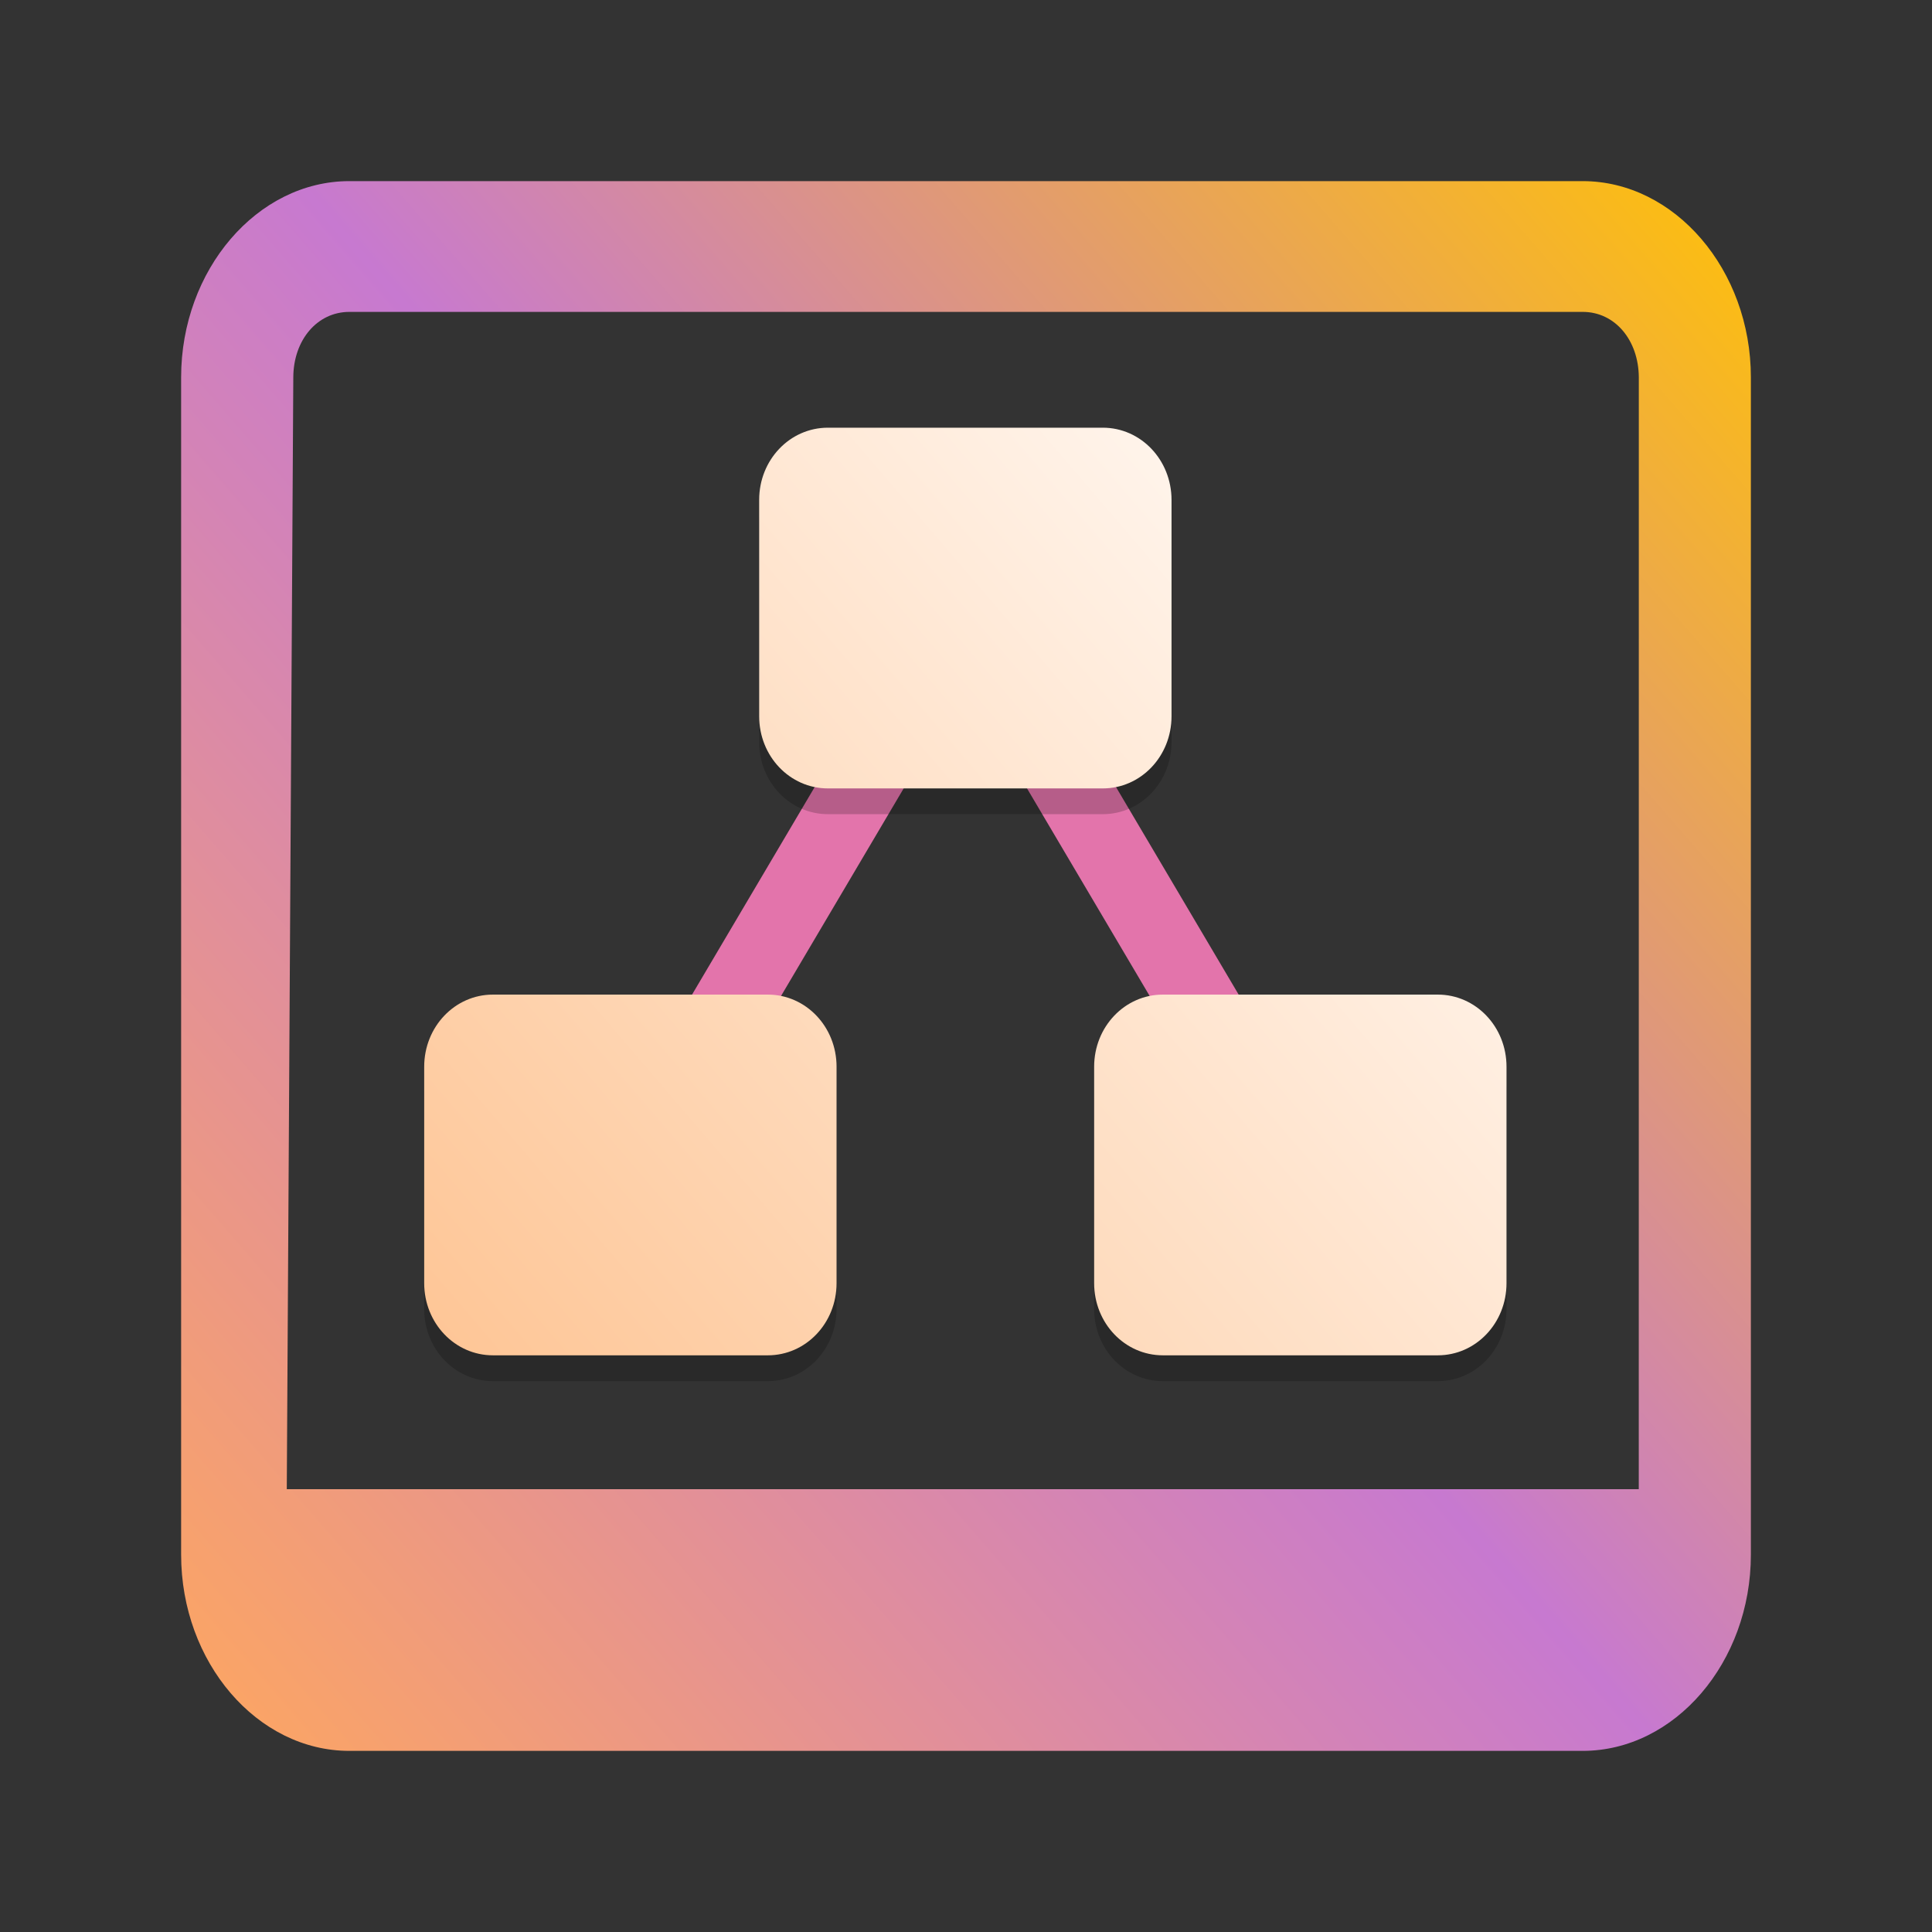 <?xml version="1.0" encoding="UTF-8" standalone="no"?>
<svg
   width="16"
   height="16"
   version="1.1"
   id="svg2"
   sodipodi:docname="zotero.svg"
   inkscape:version="1.4 (unknown)"
   xmlns:inkscape="http://www.inkscape.org/namespaces/inkscape"
   xmlns:sodipodi="http://sodipodi.sourceforge.net/DTD/sodipodi-0.dtd"
   xmlns:xlink="http://www.w3.org/1999/xlink"
   xmlns="http://www.w3.org/2000/svg"
   xmlns:svg="http://www.w3.org/2000/svg">
  <rect width="100%" height="100%" fill="#333333" stroke="none"/>
  <defs
     id="defs2">
    <linearGradient
       id="linearGradient1"
       inkscape:collect="always">
      <stop
         style="stop-color:#fec595;stop-opacity:1;"
         offset="0"
         id="stop1" />
      <stop
         style="stop-color:#ffffff;stop-opacity:1;"
         offset="1"
         id="stop2" />
    </linearGradient>
    <linearGradient
       inkscape:collect="always"
       xlink:href="#aurora-1"
       id="linearGradient26-3"
       x1="0.5"
       y1="15"
       x2="15.5"
       y2="1"
       gradientUnits="userSpaceOnUse"
       gradientTransform="matrix(0.867,0,0,0.929,1.067,0.571)" />
    <linearGradient
       id="aurora-1"
       x1="0"
       x2="0"
       y1="0"
       y2="1">
      <stop
         offset="0"
         style="stop-color:#fea75f;stop-opacity:1"
         id="stop3-4" />
      <stop
         offset="0.505"
         style="stop-color:#c779d0;stop-opacity:1;"
         id="stop1-9" />
      <stop
         offset="1"
         style="stop-color:#ffc107;stop-opacity:1"
         id="stop4-9" />
    </linearGradient>
    <linearGradient
       inkscape:collect="always"
       xlink:href="#linearGradient1"
       id="linearGradient2"
       x1="11"
       y1="25.676"
       x2="24.622"
       y2="14"
       gradientUnits="userSpaceOnUse" />
  </defs>
  <sodipodi:namedview
     id="namedview2"
     pagecolor="#ffffff"
     bordercolor="#999999"
     borderopacity="1"
     inkscape:showpageshadow="2"
     inkscape:pageopacity="0"
     inkscape:pagecheckerboard="0"
     inkscape:deskcolor="#d1d1d1"
     inkscape:zoom="26.750617"
     inkscape:cx="8.2428005"
     inkscape:cy="11.831503"
     inkscape:window-width="1920"
     inkscape:window-height="998"
     inkscape:window-x="0"
     inkscape:window-y="0"
     inkscape:window-maximized="1"
     inkscape:current-layer="svg2" />
  <path
     class="ColorScheme-Text"
     d="M 2.893,1.5 C 2.13,1.5 1.5,2.235 1.5,3.125 v 9.75 c 0,0.892 0.63,1.625 1.393,1.625 H 13.107 C 13.87,14.5 14.5,13.767 14.5,12.875 V 3.125 C 14.5,2.235 13.87,1.5 13.107,1.5 Z m 0,1.083 h 3.25 0.929 v 0 h 3.529 v 0 0 0 h 2.507 c 0.266,0 0.462,0.233 0.464,0.542 l -4.16e-4,9.208 H 13 3 2.375 L 2.429,3.125 C 2.43,2.816 2.627,2.583 2.893,2.583 Z m 4.179,0 h 1.857 v 0 0 z"
     font-family="sans-serif"
     font-weight="400"
     overflow="visible"
     id="path22-2"
     sodipodi:nodetypes="sssssssssscccccccssccccssccccc"
     style="color:#d5c289;fill:url(#linearGradient26-3);stroke-width:0.897" />
  <g
     id="g5"
     transform="matrix(0.658,0,0,0.658,-3.725,-5.67)">
    <path
       style="fill:none;stroke:#e374ab;stroke-width:0.973;stroke-opacity:1"
       d="m 13.595,23.405 4.216,-7.135 4.216,7.135"
       id="path2-3" />
    <path
       style="opacity:0.2;stroke-width:0.324"
       d="m 16.081,14.324 c -0.479,0 -0.865,0.405 -0.865,0.908 v 2.724 c 0,0.503 0.386,0.908 0.865,0.908 h 3.46 c 0.479,0 0.865,-0.405 0.865,-0.908 v -2.724 c 0,-0.503 -0.386,-0.908 -0.865,-0.908 z m -4.216,7.135 C 11.386,21.459 11,21.865 11,22.368 v 2.724 C 11,25.595 11.386,26 11.865,26 h 3.46 c 0.479,0 0.865,-0.405 0.865,-0.908 v -2.724 c 0,-0.503 -0.386,-0.908 -0.865,-0.908 z m 8.432,0 c -0.479,0 -0.865,0.405 -0.865,0.908 v 2.724 C 19.432,25.595 19.818,26 20.297,26 h 3.46 c 0.479,0 0.865,-0.405 0.865,-0.908 v -2.724 c 0,-0.503 -0.386,-0.908 -0.865,-0.908 z"
       id="path3" />
    <path
       style="fill:url(#linearGradient2);stroke-width:0.324"
       d="m 16.081,14 c -0.479,0 -0.865,0.405 -0.865,0.908 v 2.724 c 0,0.503 0.386,0.908 0.865,0.908 h 3.46 c 0.479,0 0.865,-0.405 0.865,-0.908 V 14.908 C 20.405,14.405 20.02,14 19.541,14 Z m -4.216,7.135 C 11.386,21.135 11,21.54 11,22.043 v 2.724 c 0,0.503 0.386,0.908 0.865,0.908 h 3.46 c 0.479,0 0.865,-0.405 0.865,-0.908 v -2.724 c 0,-0.503 -0.386,-0.908 -0.865,-0.908 z m 8.432,0 c -0.479,0 -0.865,0.405 -0.865,0.908 v 2.724 c 0,0.503 0.386,0.908 0.865,0.908 h 3.46 c 0.479,0 0.865,-0.405 0.865,-0.908 v -2.724 c 0,-0.503 -0.386,-0.908 -0.865,-0.908 z"
       id="path4" />
  </g>
</svg>
